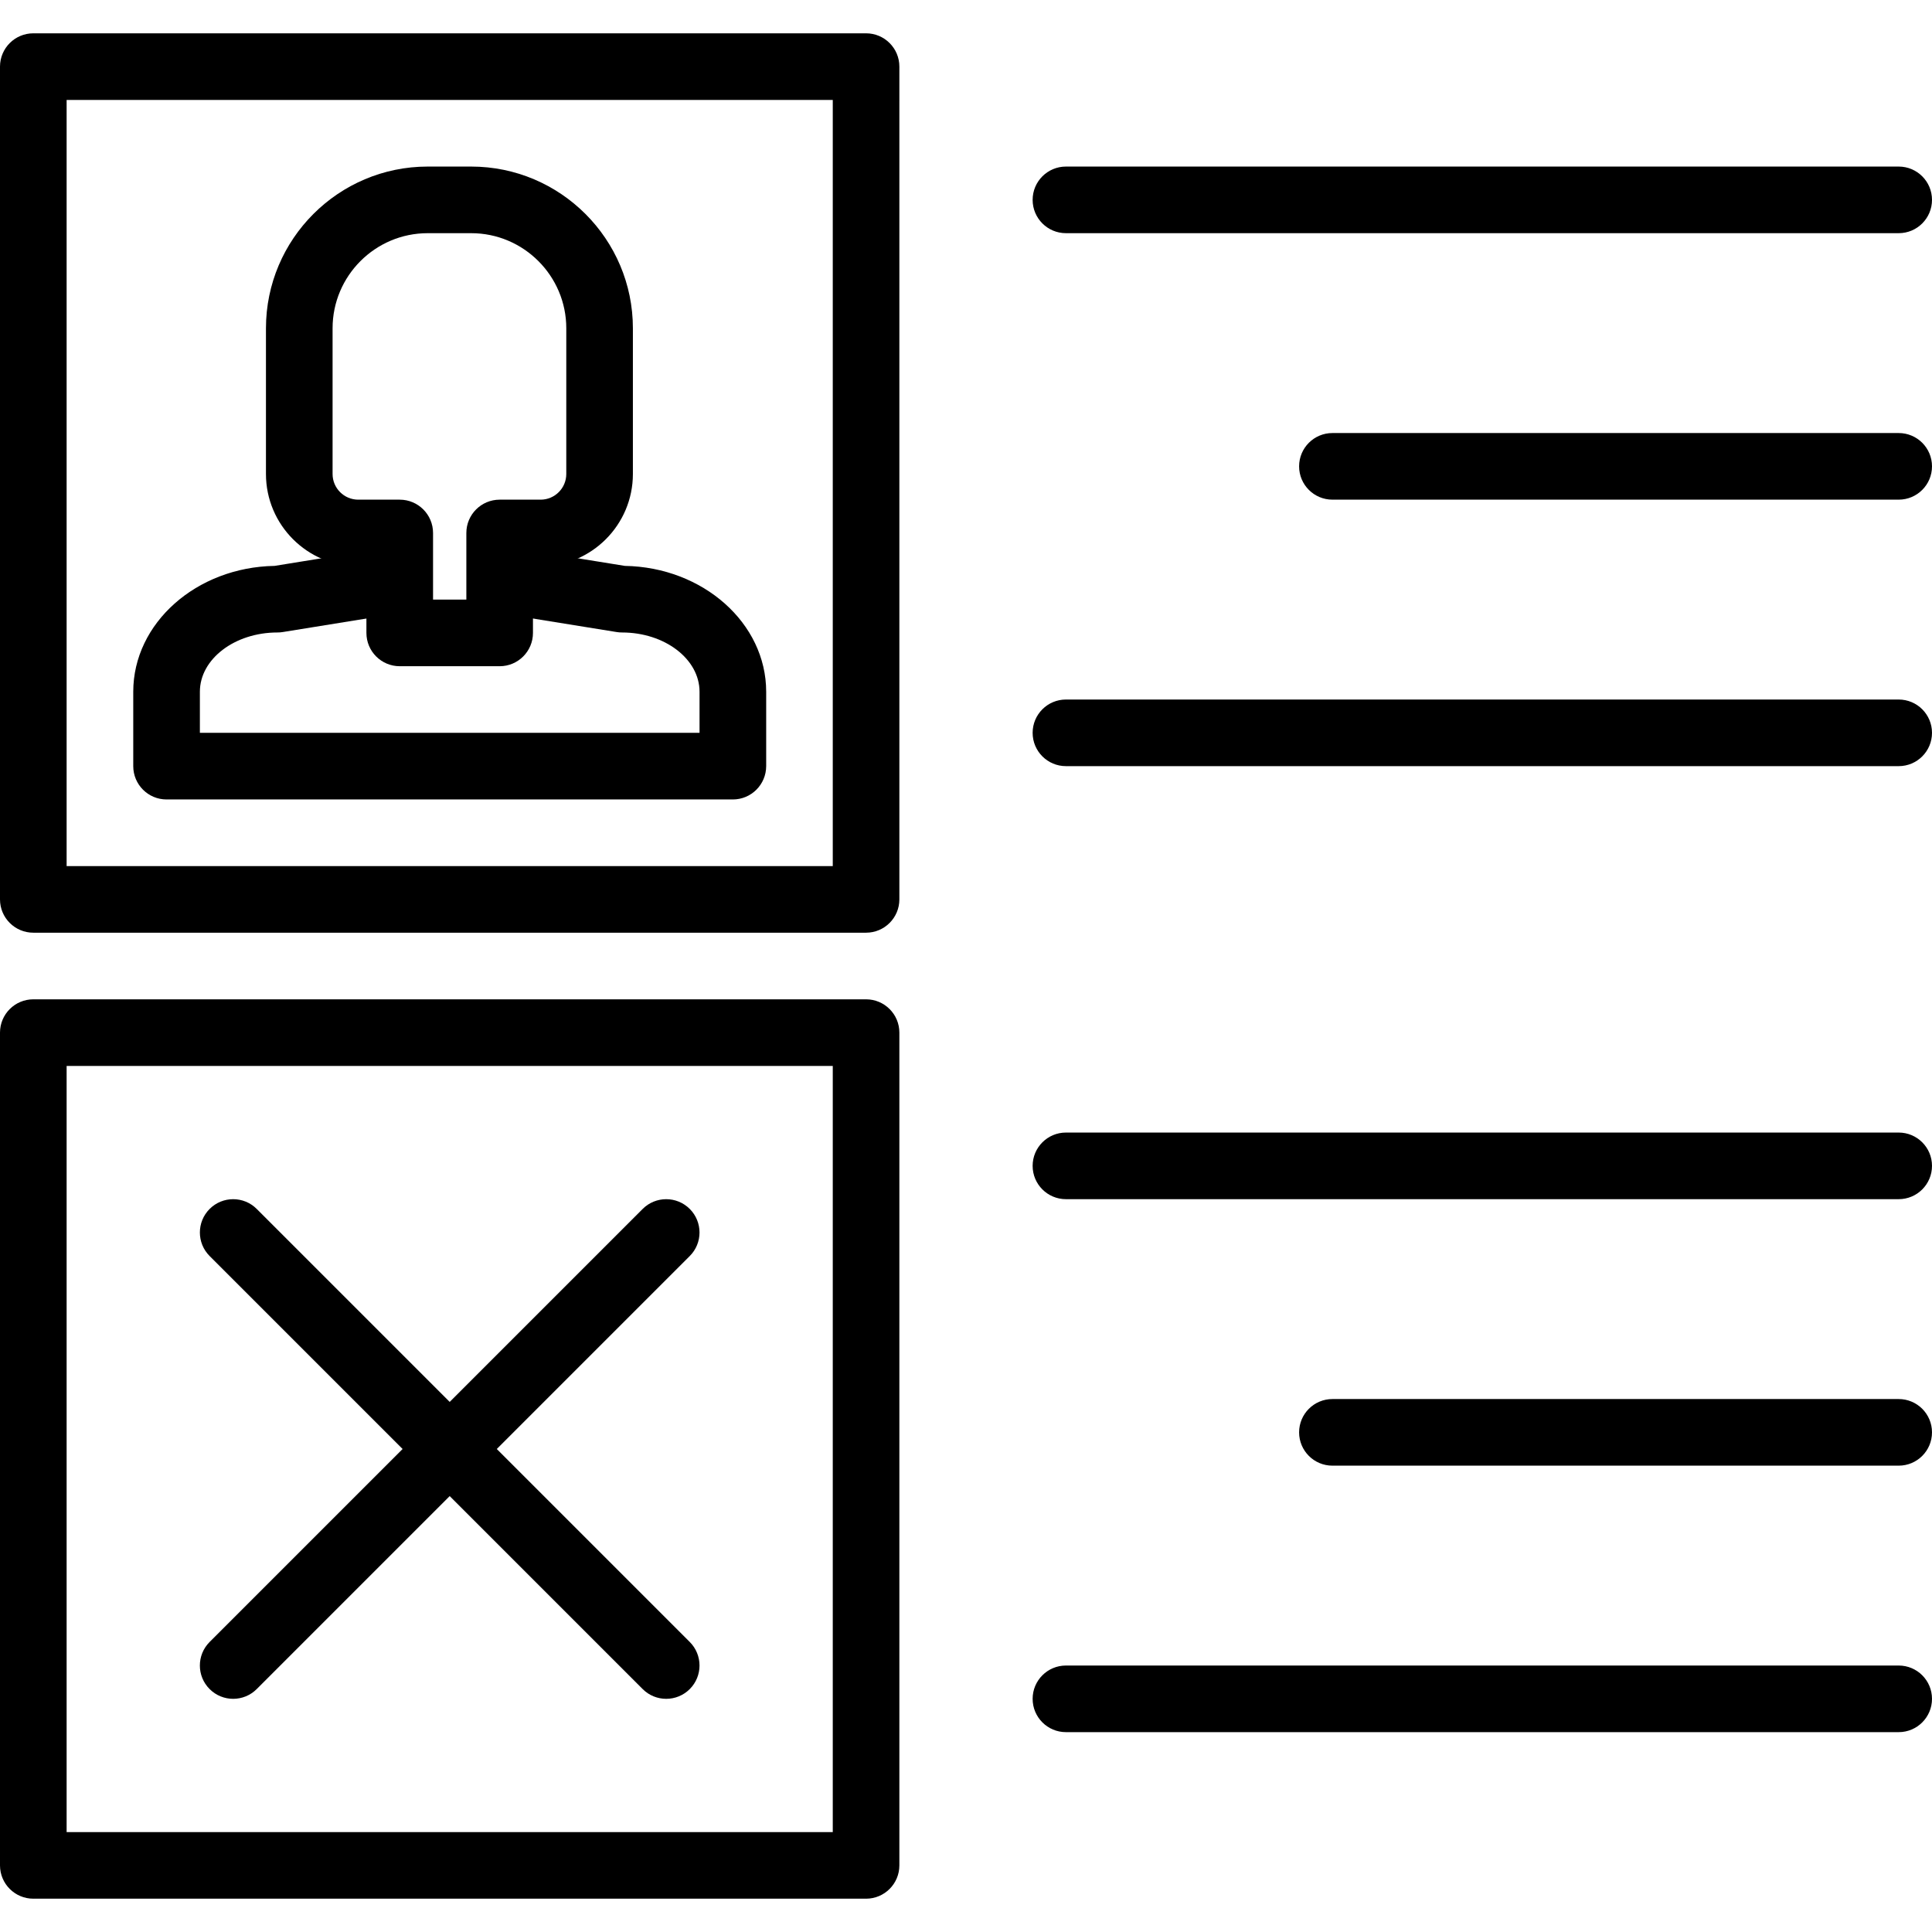 <?xml version="1.0" encoding="iso-8859-1"?>
<!-- Generator: Adobe Illustrator 19.0.0, SVG Export Plug-In . SVG Version: 6.00 Build 0)  -->
<svg version="1.1" id="Capa_1" xmlns="http://www.w3.org/2000/svg" xmlns:xlink="http://www.w3.org/1999/xlink" x="0px" y="0px"
	 viewBox="0 0 197.973 197.973" style="enable-background:new 0 0 197.973 197.973;" xml:space="preserve">
<g>
	<g>
		<path d="M88.747,3.414H3.413C1.529,3.414,0,4.942,0,6.828v85.333c0,1.886,1.529,3.413,3.413,3.413h85.333
			c1.884,0,3.413-1.527,3.413-3.413V6.828C92.16,4.942,90.631,3.414,88.747,3.414z M85.334,88.748L85.334,88.748H6.827V10.241
			h78.507V88.748z"/>
	</g>
</g>
<g>
	<g>
		<path d="M64.029,57.987l-10.815-1.746c-1.869-0.297-3.611,0.966-3.913,2.826c-0.3,1.86,0.964,3.613,2.826,3.913l11.069,1.787
			c0.179,0.029,0.362,0.043,0.543,0.043c4.379,0,7.943,2.724,7.943,6.074v4.21h-51.2v-4.21c0-3.35,3.564-6.074,7.943-6.074
			c0.181,0,0.365-0.012,0.544-0.043l11.1-1.794c1.86-0.3,3.125-2.053,2.825-3.913c-0.302-1.864-2.06-3.14-3.915-2.826l-10.844,1.753
			c-8.011,0.133-14.481,5.867-14.481,12.897v7.624c0,1.886,1.529,3.413,3.413,3.413h58.027c1.884,0,3.413-1.527,3.417-3.413v-7.624
			C78.51,63.854,72.04,58.12,64.029,57.987z"/>
	</g>
</g>
<g>
	<g>
		<path d="M48.28,17.068h-4.454c-9.139,0-16.573,7.434-16.573,16.573v14.93c0,5.214,4.243,9.457,9.458,9.457h0.836v6.827
			c0,1.886,1.529,3.413,3.413,3.413H51.2c1.884,0,3.413-1.528,3.413-3.413v-6.827h0.783c5.216,0,9.457-4.243,9.457-9.457v-14.93
			C64.853,24.5,57.417,17.068,48.28,17.068z M58.027,48.571c0,1.451-1.179,2.63-2.63,2.63H51.2c-1.884,0-3.413,1.527-3.413,3.413
			v6.827h-3.413v-6.827c0-1.886-1.529-3.413-3.413-3.413h-4.25c-1.452,0-2.632-1.179-2.632-2.63v-14.93
			c0-5.374,4.372-9.747,9.747-9.747h4.454c5.374,0,9.747,4.374,9.747,9.747V48.571z"/>
	</g>
</g>
<g>
	<g>
		<path d="M88.747,102.401H3.413c-1.884,0-3.413,1.527-3.413,3.413v85.333c0,1.886,1.529,3.413,3.413,3.413h85.333
			c1.884,0,3.413-1.528,3.413-3.413v-85.333C92.16,103.928,90.631,102.401,88.747,102.401z M85.334,187.734L85.334,187.734H6.827
			v-78.507h78.507V187.734z"/>
	</g>
</g>
<g>
	<g>
		<path d="M70.68,168.254l-44.373-44.373c-1.333-1.333-3.494-1.333-4.826,0c-1.333,1.333-1.333,3.494,0,4.826l44.373,44.373
			c0.667,0.667,1.539,1,2.413,1c0.874,0,1.746-0.333,2.413-1C72.013,171.748,72.013,169.587,70.68,168.254z"/>
	</g>
</g>
<g>
	<g>
		<path d="M70.68,123.881c-1.333-1.333-3.494-1.333-4.826,0L21.48,168.254c-1.333,1.333-1.333,3.494,0,4.826
			c0.667,0.667,1.539,1,2.413,1s1.746-0.333,2.413-1l44.373-44.373C72.013,127.375,72.013,125.214,70.68,123.881z"/>
	</g>
</g>
<g>
	<g>
		<path d="M194.56,17.068h-85.333c-1.884,0-3.413,1.527-3.413,3.413c0,1.886,1.529,3.413,3.413,3.413h85.333
			c1.884,0,3.413-1.527,3.413-3.413C197.973,18.595,196.444,17.068,194.56,17.068z"/>
	</g>
</g>
<g>
	<g>
		<path d="M194.56,44.374h-58.027c-1.884,0-3.413,1.527-3.413,3.413s1.529,3.413,3.413,3.413h58.027
			c1.884,0,3.413-1.527,3.413-3.413S196.444,44.374,194.56,44.374z"/>
	</g>
</g>
<g>
	<g>
		<path d="M194.56,71.681h-85.333c-1.884,0-3.413,1.527-3.413,3.413c0,1.886,1.529,3.413,3.413,3.413h85.333
			c1.884,0,3.413-1.527,3.413-3.413C197.973,73.208,196.444,71.681,194.56,71.681z"/>
	</g>
</g>
<g>
	<g>
		<path d="M194.56,116.054h-85.333c-1.884,0-3.413,1.528-3.413,3.413c0,1.886,1.529,3.413,3.413,3.413h85.333
			c1.884,0,3.413-1.527,3.413-3.413C197.973,117.582,196.444,116.054,194.56,116.054z"/>
	</g>
</g>
<g>
	<g>
		<path d="M194.56,143.361h-58.027c-1.884,0-3.413,1.527-3.413,3.413c0,1.886,1.529,3.413,3.413,3.413h58.027
			c1.884,0,3.413-1.527,3.413-3.413C197.973,144.888,196.444,143.361,194.56,143.361z"/>
	</g>
</g>
<g>
	<g>
		<path d="M194.56,170.668h-85.333c-1.884,0-3.413,1.527-3.413,3.413c0,1.886,1.529,3.413,3.413,3.413h85.333
			c1.884,0,3.413-1.527,3.413-3.413C197.973,172.195,196.444,170.668,194.56,170.668z"/>
	</g>
</g>
<g>
</g>
<g>
</g>
<g>
</g>
<g>
</g>
<g>
</g>
<g>
</g>
<g>
</g>
<g>
</g>
<g>
</g>
<g>
</g>
<g>
</g>
<g>
</g>
<g>
</g>
<g>
</g>
<g>
</g>
</svg>
